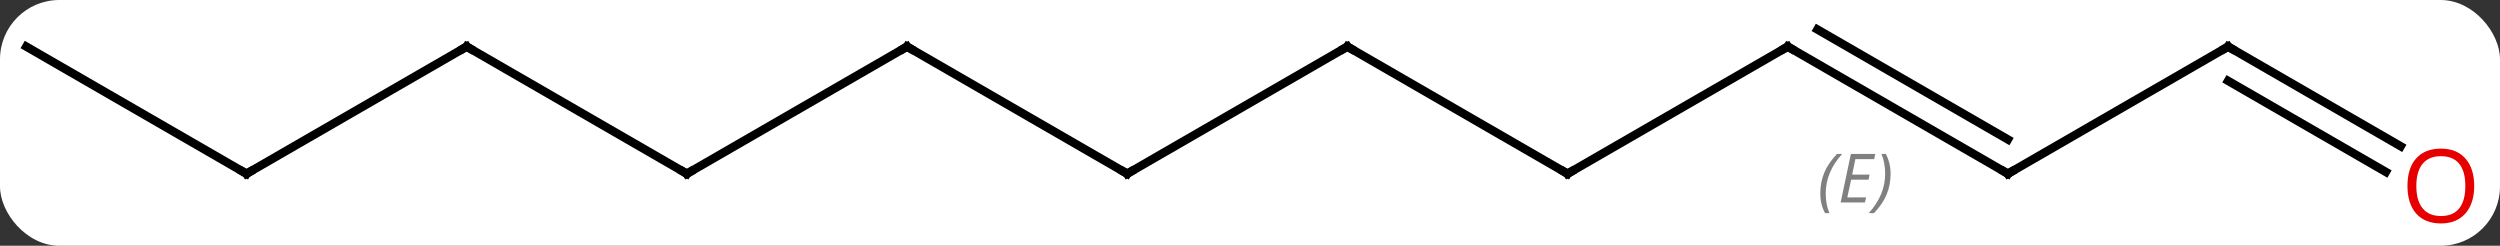 <svg width="295" viewBox="0 0 295 29" style="fill-opacity:1; color-rendering:auto; color-interpolation:auto; text-rendering:auto; stroke:black; stroke-linecap:square; stroke-miterlimit:10; shape-rendering:auto; stroke-opacity:1; fill:black; stroke-dasharray:none; font-weight:normal; stroke-width:1; font-family:'Open Sans'; font-style:normal; stroke-linejoin:miter; font-size:12; stroke-dashoffset:0; image-rendering:auto;" height="29" class="cas-substance-image" xmlns:xlink="http://www.w3.org/1999/xlink" xmlns="http://www.w3.org/2000/svg"><rect x="0" y="0" width="295" height="29" fill="#333333" stroke="none"/><svg class="cas-substance-single-component"><rect y="0" x="0" width="295" stroke="none" ry="7" rx="7" height="29" fill="white" class="cas-substance-group"/><svg y="0" x="0" width="295" viewBox="0 0 295 29" style="fill:black;" height="29" class="cas-substance-single-component-image"><svg><g><g transform="translate(146,13)" style="text-rendering:geometricPrecision; color-rendering:optimizeQuality; color-interpolation:linearRGB; stroke-linecap:butt; image-rendering:optimizeQuality;"><line y2="-7.5" y1="7.5" x2="12.99" x1="-12.99" style="fill:none;"/><line y2="-7.5" y1="7.5" x2="-38.97" x1="-12.99" style="fill:none;"/><line y2="7.5" y1="-7.5" x2="38.97" x1="12.99" style="fill:none;"/><line y2="7.5" y1="-7.5" x2="-64.953" x1="-38.97" style="fill:none;"/><line y2="-7.5" y1="7.5" x2="64.953" x1="38.97" style="fill:none;"/><line y2="-7.5" y1="7.5" x2="-90.933" x1="-64.953" style="fill:none;"/><line y2="7.5" y1="-7.5" x2="90.933" x1="64.953" style="fill:none;"/><line y2="3.458" y1="-9.521" x2="90.933" x1="68.453" style="fill:none;"/></g><g transform="translate(146,13)" style="stroke-linecap:butt; font-size:8.4px; fill:gray; text-rendering:geometricPrecision; image-rendering:optimizeQuality; color-rendering:optimizeQuality; font-family:'Open Sans'; font-style:italic; stroke:gray; color-interpolation:linearRGB;"><path style="stroke:none;" d="M68.796 9.824 Q68.796 8.496 69.264 7.371 Q69.733 6.246 70.764 5.168 L71.374 5.168 Q70.405 6.231 69.921 7.402 Q69.436 8.574 69.436 9.809 Q69.436 11.137 69.874 12.152 L69.358 12.152 Q68.796 11.121 68.796 9.824 ZM74.059 10.887 L71.199 10.887 L72.403 5.168 L75.278 5.168 L75.153 5.777 L72.934 5.777 L72.559 7.606 L74.606 7.606 L74.496 8.199 L72.434 8.199 L71.981 10.293 L74.199 10.293 L74.059 10.887 ZM77.09 7.512 Q77.09 8.84 76.614 9.973 Q76.137 11.105 75.121 12.152 L74.512 12.152 Q76.45 9.996 76.45 7.512 Q76.45 6.184 76.012 5.168 L76.528 5.168 Q77.09 6.231 77.09 7.512 Z"/><line y2="7.5" y1="-7.5" x2="-116.913" x1="-90.933" style="fill:none; stroke:black;"/><line y2="-7.5" y1="7.5" x2="116.913" x1="90.933" style="fill:none; stroke:black;"/><line y2="-7.5" y1="7.5" x2="-142.893" x1="-116.913" style="fill:none; stroke:black;"/><line y2="4.259" y1="-7.5" x2="137.279" x1="116.913" style="fill:none; stroke:black;"/><line y2="7.29" y1="-3.458" x2="135.529" x1="116.913" style="fill:none; stroke:black;"/><path style="fill:none; stroke-miterlimit:5; stroke:black;" d="M-12.557 7.25 L-12.99 7.5 L-13.423 7.25"/><path style="fill:none; stroke-miterlimit:5; stroke:black;" d="M12.557 -7.25 L12.99 -7.5 L13.423 -7.25"/><path style="fill:none; stroke-miterlimit:5; stroke:black;" d="M-38.537 -7.25 L-38.97 -7.5 L-39.403 -7.25"/><path style="fill:none; stroke-miterlimit:5; stroke:black;" d="M38.537 7.25 L38.97 7.5 L39.403 7.25"/><path style="fill:none; stroke-miterlimit:5; stroke:black;" d="M-64.52 7.25 L-64.953 7.5 L-65.386 7.25"/><path style="fill:none; stroke-miterlimit:5; stroke:black;" d="M64.52 -7.25 L64.953 -7.5 L65.386 -7.25"/><path style="fill:none; stroke-miterlimit:5; stroke:black;" d="M-90.5 -7.25 L-90.933 -7.5 L-91.366 -7.25"/><path style="fill:none; stroke-miterlimit:5; stroke:black;" d="M90.5 7.25 L90.933 7.5 L91.366 7.25"/><path style="fill:none; stroke-miterlimit:5; stroke:black;" d="M-116.48 7.25 L-116.913 7.5 L-117.346 7.25"/><path style="fill:none; stroke-miterlimit:5; stroke:black;" d="M116.48 -7.25 L116.913 -7.5 L117.346 -7.25"/></g><g transform="translate(145.125,14.515)" style="stroke-linecap:butt; fill:rgb(230,0,0); text-rendering:geometricPrecision; color-rendering:optimizeQuality; image-rendering:optimizeQuality; font-family:'Open Sans'; stroke:rgb(230,0,0); color-interpolation:linearRGB; stroke-miterlimit:5;"><path style="stroke:none;" d="M146.831 7.43 Q146.831 9.492 145.791 10.672 Q144.752 11.852 142.909 11.852 Q141.018 11.852 139.987 10.688 Q138.956 9.523 138.956 7.414 Q138.956 5.32 139.987 4.172 Q141.018 3.023 142.909 3.023 Q144.768 3.023 145.799 4.195 Q146.831 5.367 146.831 7.43 ZM140.002 7.43 Q140.002 9.164 140.745 10.07 Q141.487 10.977 142.909 10.977 Q144.331 10.977 145.057 10.078 Q145.784 9.18 145.784 7.43 Q145.784 5.695 145.057 4.805 Q144.331 3.914 142.909 3.914 Q141.487 3.914 140.745 4.812 Q140.002 5.711 140.002 7.43 Z"/></g></g></svg></svg></svg></svg>
